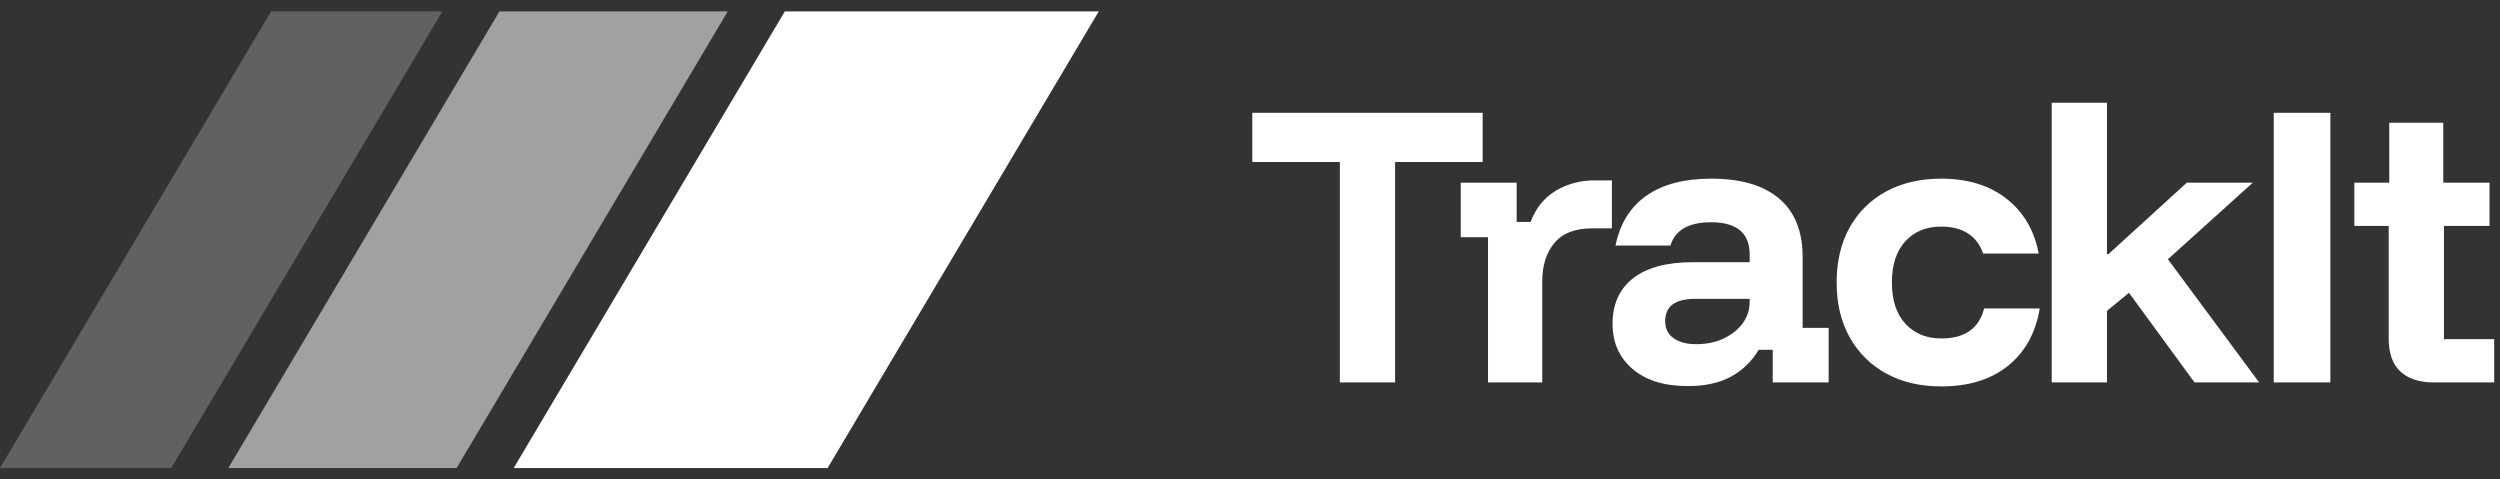 <svg data-logo="logo" xmlns="http://www.w3.org/2000/svg" viewBox="0 0 219 42">
            <rect x="0" y="0" width="219" height="42" fill="#333333" stroke="none"/>
            <g style="opacity: 1;" id="logogram" transform="translate(0, 1) rotate(0)"><path d="M68.75 0H96.25L72.5 40H45L68.75 0Z" fill="#FFFFFF"></path><path d="M43.75 0H63.75L40 40H20L43.75 0Z" fill="#A1A1A1"></path><path d="M23.75 0H38.75L15 40H0L23.75 0Z" fill="#616161"></path></g>
            <g style="opacity: 1;" id="logotype" transform="translate(103, 8.5)"><path fill="#ffffff" d="M19.21 5.69L19.21 25L14.37 25L14.37 5.69L6.70 5.69L6.70 1.38L26.88 1.38L26.88 5.69L19.21 5.69ZM32.10 25L27.35 25L27.35 12.28L24.96 12.28L24.96 7.50L29.86 7.50L29.86 10.94L31.08 10.94Q31.78 9.10 33.30 8.20Q34.82 7.30 36.71 7.30L36.71 7.30L38.20 7.30L38.20 11.50L36.51 11.50Q34.23 11.50 33.17 12.78Q32.10 14.06 32.10 16.16L32.10 16.16L32.10 25ZM44.85 25.32L44.85 25.32Q41.76 25.32 40.01 23.82Q38.26 22.32 38.26 19.87L38.26 19.87Q38.26 17.27 40.07 15.87Q41.88 14.47 45.26 14.47L45.26 14.47L50.27 14.47L50.27 13.80Q50.27 10.97 46.89 10.97L46.89 10.97Q43.95 10.97 43.33 13.01L43.33 13.01L38.52 13.01Q39.10 10.13 41.23 8.64Q43.36 7.15 46.89 7.15L46.89 7.15Q50.80 7.15 52.86 8.90Q54.91 10.65 54.91 14.00L54.91 14.00L54.91 20.22L57.19 20.22L57.19 25L52.29 25L52.29 22.14L51.06 22.14Q50.16 23.66 48.64 24.49Q47.13 25.32 44.85 25.32ZM45.58 21.65L45.58 21.65Q46.95 21.65 48 21.15Q49.05 20.65 49.66 19.82Q50.27 18.99 50.27 17.94L50.27 17.94L50.27 17.68L45.49 17.68Q42.87 17.68 42.87 19.63L42.87 19.63Q42.87 20.60 43.60 21.12Q44.33 21.65 45.58 21.65ZM67.05 25.35L67.05 25.35Q64.30 25.35 62.25 24.23Q60.19 23.10 59.04 21.06Q57.89 19.02 57.89 16.25L57.89 16.25Q57.89 13.48 59.02 11.44Q60.16 9.40 62.23 8.27Q64.30 7.15 67.05 7.15L67.05 7.15Q70.52 7.15 72.76 8.90Q75.01 10.65 75.59 13.71L75.59 13.71L70.72 13.71Q70.34 12.57 69.41 11.96Q68.47 11.35 67.05 11.35L67.05 11.35Q65.09 11.35 63.91 12.63Q62.73 13.92 62.73 16.25L62.73 16.25Q62.73 18.58 63.92 19.87Q65.12 21.15 67.05 21.15L67.05 21.15Q70.14 21.15 70.81 18.52L70.81 18.52L75.68 18.52Q75.15 21.73 72.91 23.54Q70.66 25.35 67.05 25.35ZM81.57 25L76.73 25L76.73 0.50L81.57 0.50L81.57 13.77L81.69 13.77L88.57 7.50L94.35 7.50L86.91 14.21L94.90 25L89.24 25L83.50 17.15L81.57 18.73L81.57 25ZM101.14 25L96.18 25L96.18 1.38L101.14 1.38L101.14 25ZM115.49 25L110.18 25Q108.32 25 107.28 24.05Q106.25 23.10 106.25 21.15L106.25 21.15L106.25 11.29L103.24 11.29L103.24 7.50L106.30 7.50L106.30 2.25L111.03 2.25L111.03 7.50L115.08 7.50L115.08 11.29L111.09 11.29L111.09 21.21L115.49 21.21L115.49 25Z"></path></g>
            
          </svg>